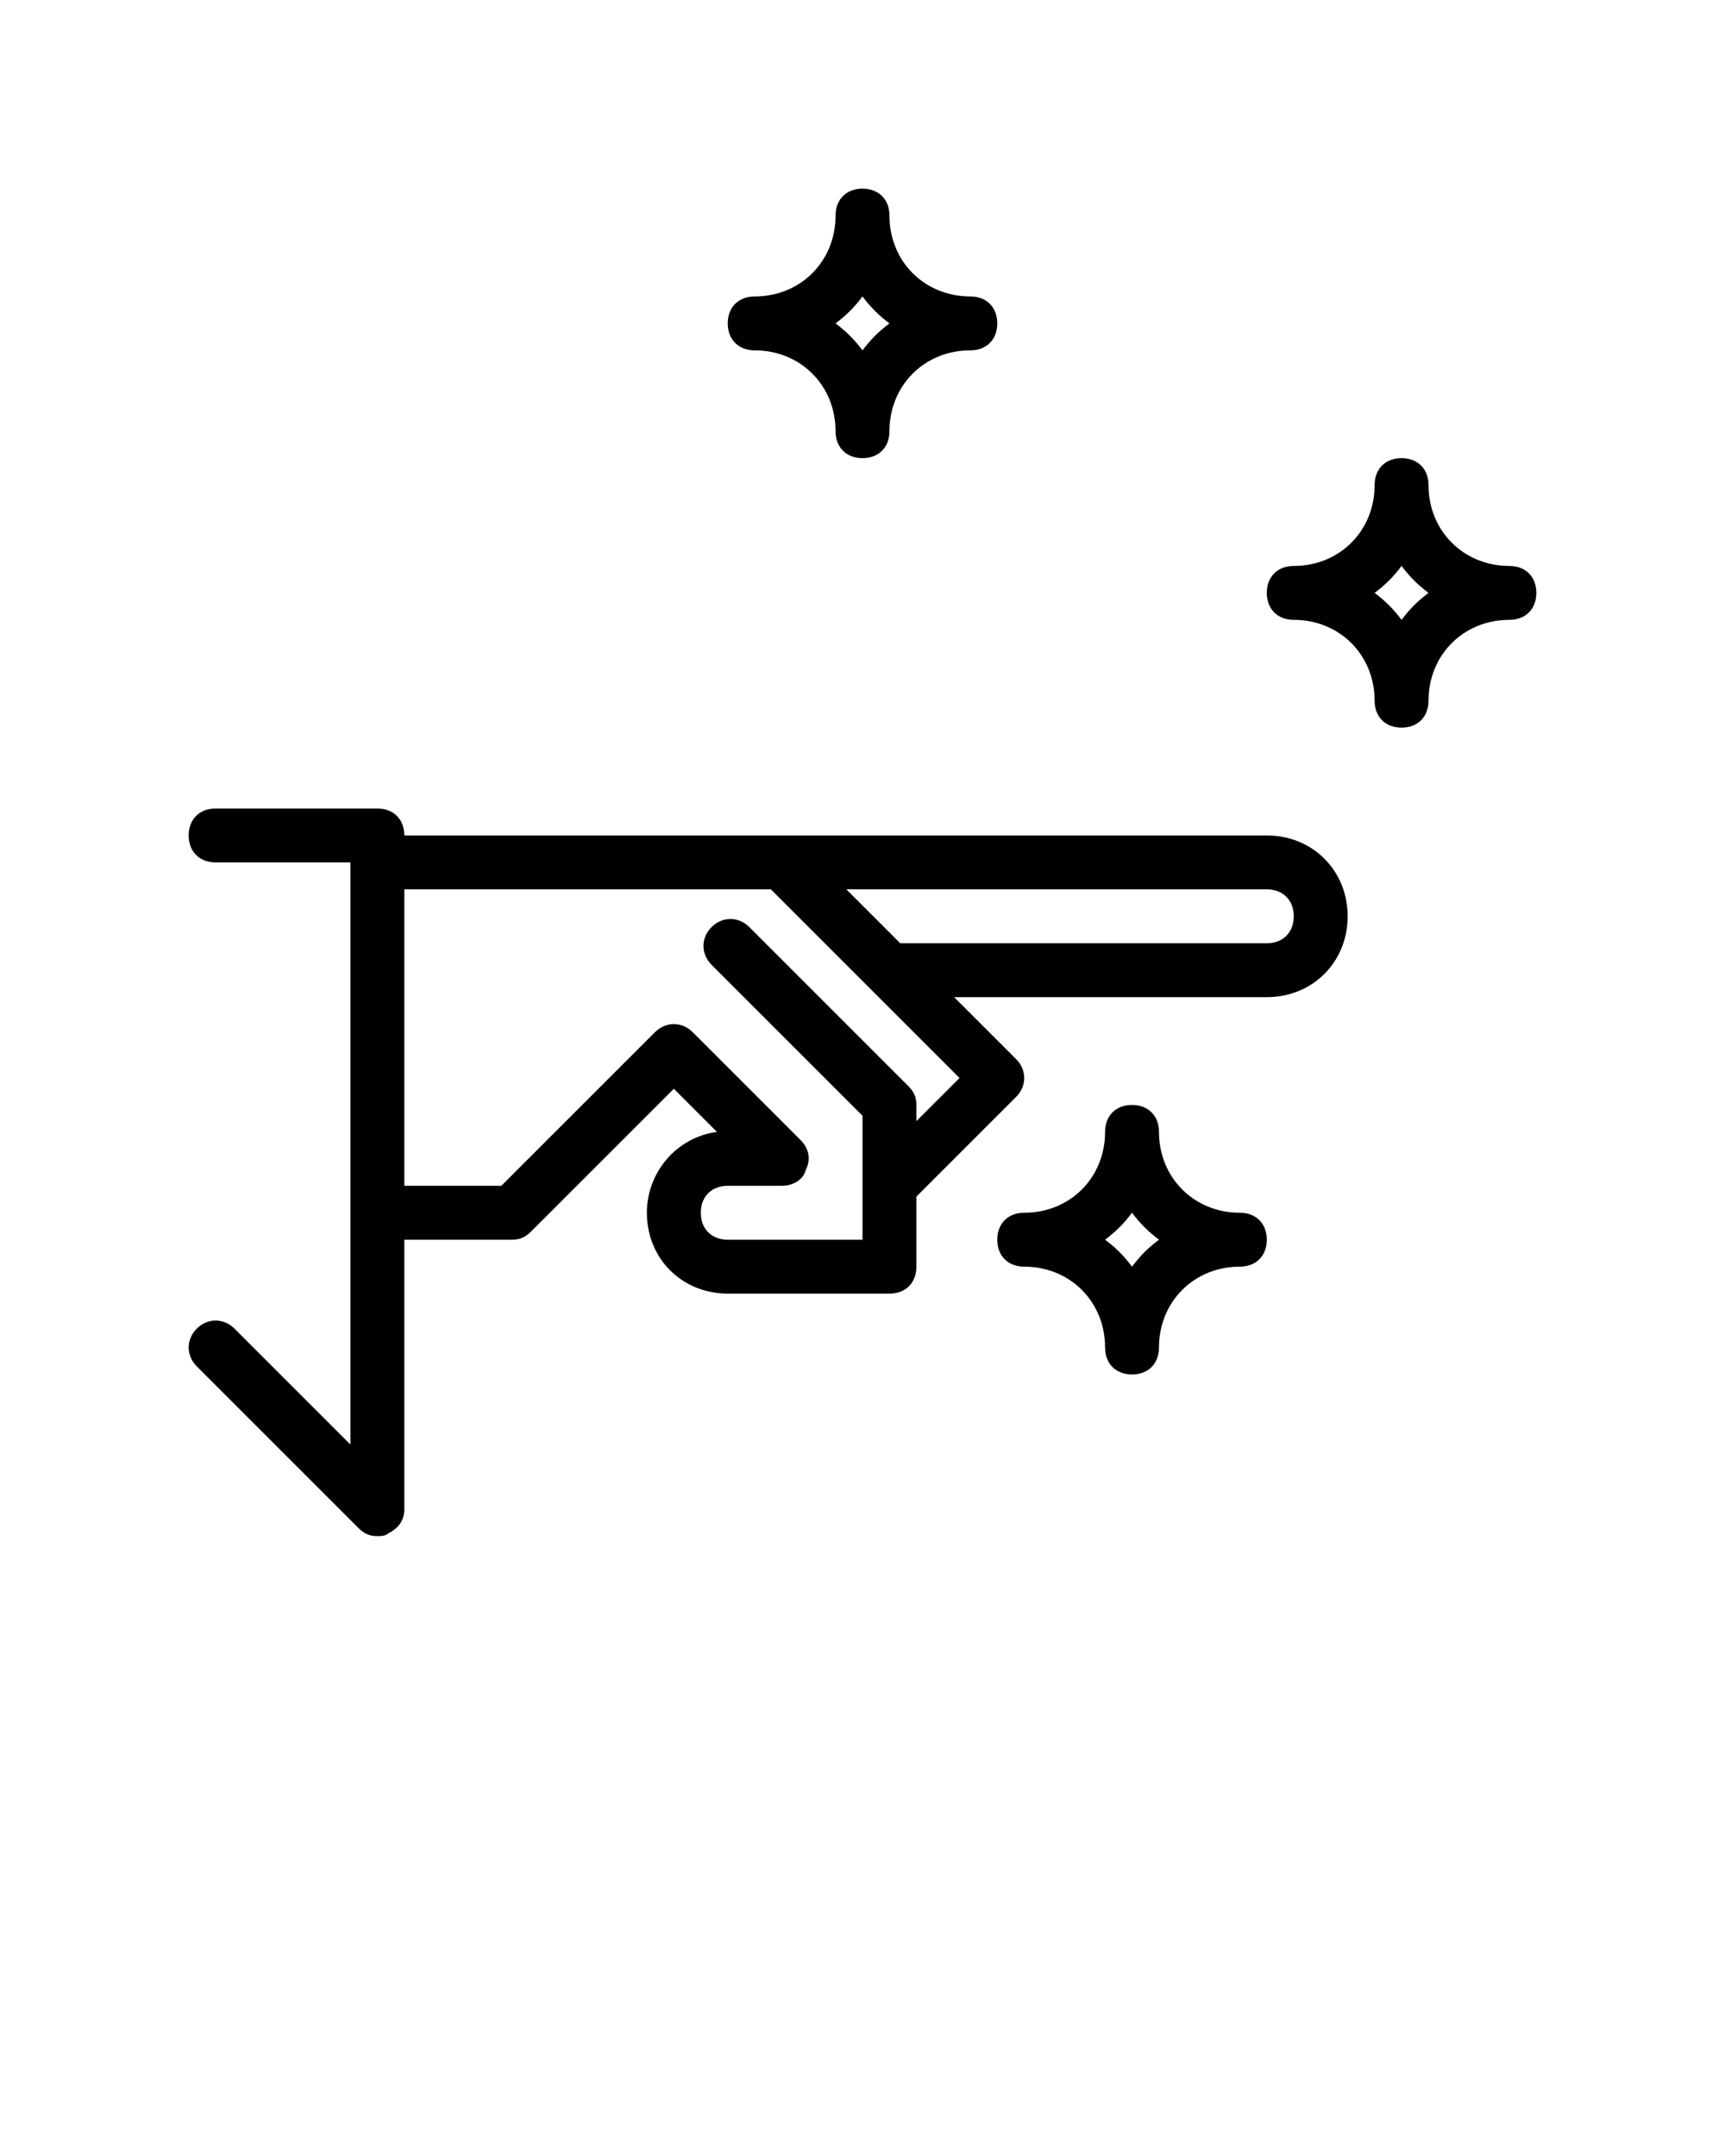 <svg xmlns="http://www.w3.org/2000/svg" xmlns:xlink="http://www.w3.org/1999/xlink" version="1.1" x="0px" y="0px" viewBox="0 0 64 80" style="enable-background:new 0 0 64 64;" xml:space="preserve"><g><path d="M13,53.6l-4.3-4.3c-0.4-0.4-1-0.4-1.4,0s-0.4,1,0,1.4l6,6c0.2,0.2,0.4,0.3,0.7,0.3c0.1,0,0.3,0,0.4-0.1   c0.4-0.2,0.6-0.5,0.6-0.9V46h4c0.3,0,0.5-0.1,0.7-0.3l5.3-5.3l1.6,1.6c-1.5,0.2-2.6,1.5-2.6,3c0,1.7,1.3,3,3,3h6c0.6,0,1-0.4,1-1   v-2.6l3.7-3.7c0.4-0.4,0.4-1,0-1.4L35.4,37H47c1.7,0,3-1.3,3-3s-1.3-3-3-3H15c0-0.6-0.4-1-1-1H8c-0.6,0-1,0.4-1,1s0.4,1,1,1h5V53.6   z M48,34c0,0.6-0.4,1-1,1H33.4l-2-2H47C47.6,33,48,33.4,48,34z M28.6,33l3.7,3.7c0,0,0,0,0,0l3.3,3.3L34,41.6V41   c0-0.3-0.1-0.5-0.3-0.7l-5.9-5.9c-0.4-0.4-1-0.4-1.4,0s-0.4,1,0,1.4l5.6,5.6V46h-5c-0.6,0-1-0.4-1-1s0.4-1,1-1h2   c0.4,0,0.8-0.2,0.9-0.6c0.2-0.4,0.1-0.8-0.2-1.1l-4-4c-0.4-0.4-1-0.4-1.4,0L18.6,44H15V33H28.6z"/><path d="M56,21c-1.7,0-3-1.3-3-3c0-0.6-0.4-1-1-1s-1,0.4-1,1c0,1.7-1.3,3-3,3c-0.6,0-1,0.4-1,1s0.4,1,1,1c1.7,0,3,1.3,3,3   c0,0.6,0.4,1,1,1s1-0.4,1-1c0-1.7,1.3-3,3-3c0.6,0,1-0.4,1-1S56.6,21,56,21z M52,23c-0.3-0.4-0.6-0.7-1-1c0.4-0.3,0.7-0.6,1-1   c0.3,0.4,0.6,0.7,1,1C52.6,22.3,52.3,22.6,52,23z"/><path d="M43,42c0-0.6-0.4-1-1-1s-1,0.4-1,1c0,1.7-1.3,3-3,3c-0.6,0-1,0.4-1,1s0.4,1,1,1c1.7,0,3,1.3,3,3c0,0.6,0.4,1,1,1s1-0.4,1-1   c0-1.7,1.3-3,3-3c0.6,0,1-0.4,1-1s-0.4-1-1-1C44.3,45,43,43.7,43,42z M42,47c-0.3-0.4-0.6-0.7-1-1c0.4-0.3,0.7-0.6,1-1   c0.3,0.4,0.6,0.7,1,1C42.6,46.3,42.3,46.6,42,47z"/><path d="M33,8c0-0.6-0.4-1-1-1s-1,0.4-1,1c0,1.7-1.3,3-3,3c-0.6,0-1,0.4-1,1s0.4,1,1,1c1.7,0,3,1.3,3,3c0,0.6,0.4,1,1,1s1-0.4,1-1   c0-1.7,1.3-3,3-3c0.6,0,1-0.4,1-1s-0.4-1-1-1C34.3,11,33,9.7,33,8z M32,13c-0.3-0.4-0.6-0.7-1-1c0.4-0.3,0.7-0.6,1-1   c0.3,0.4,0.6,0.7,1,1C32.6,12.3,32.3,12.6,32,13z"/></g></svg>